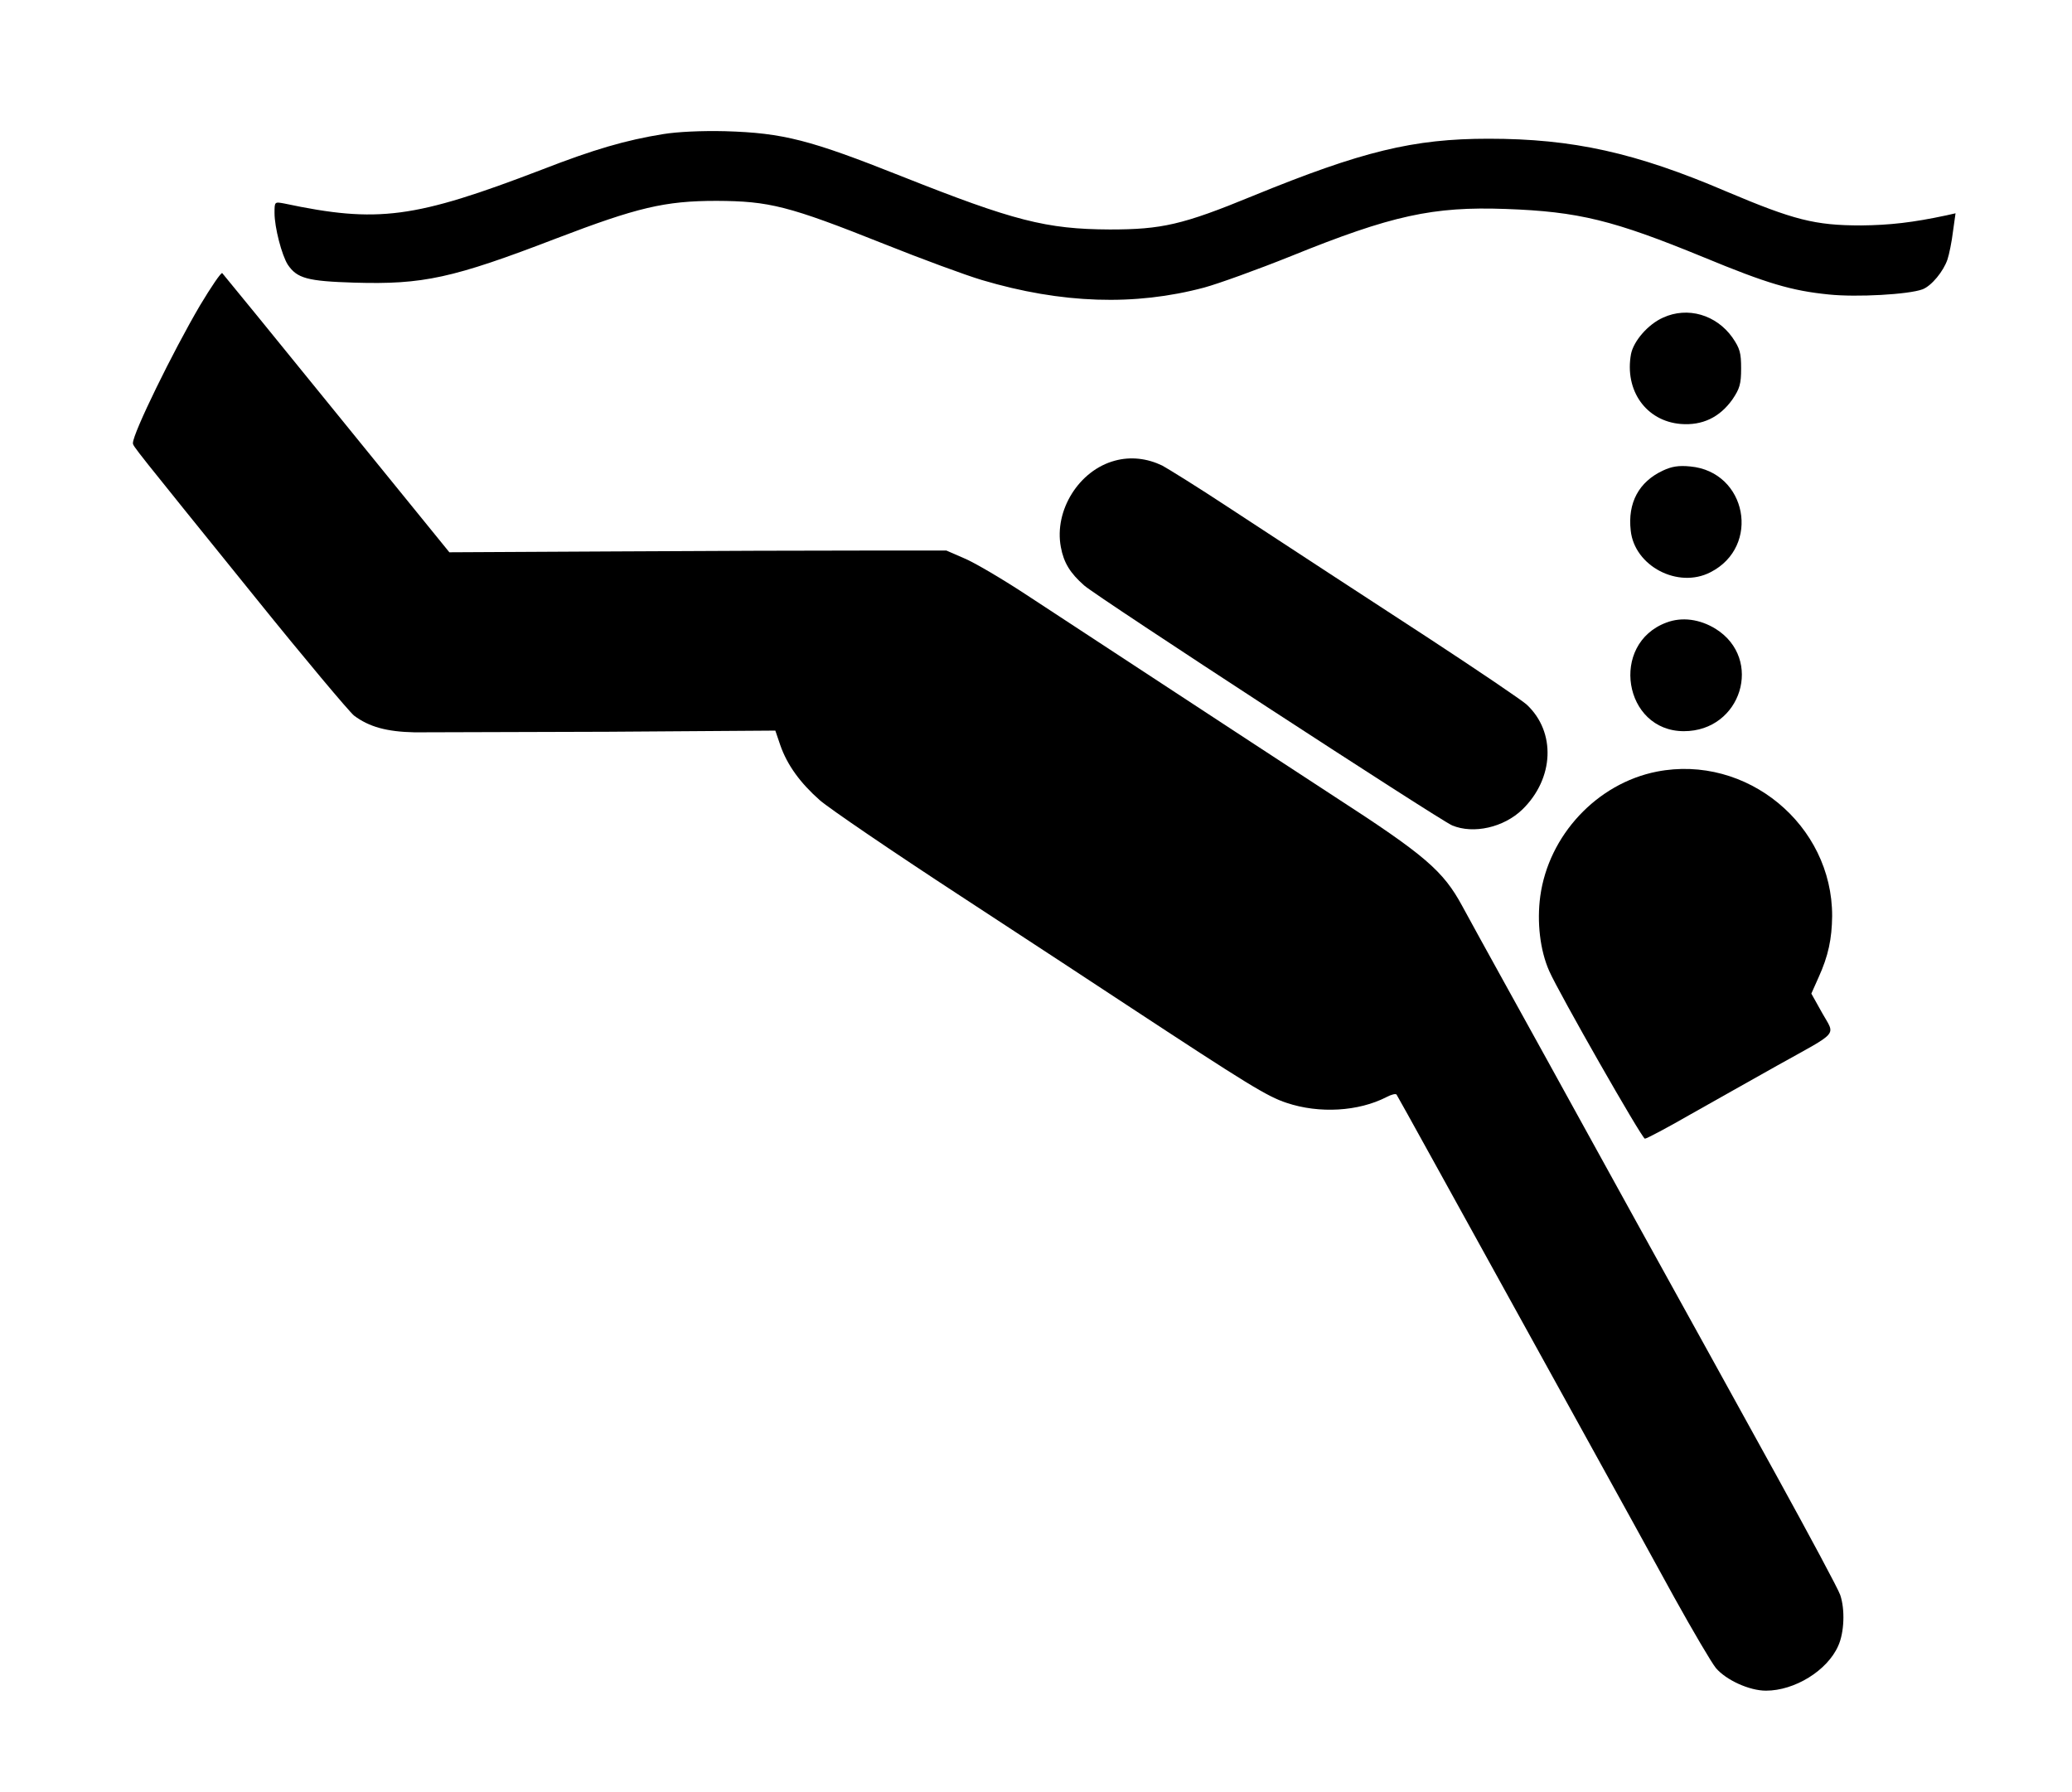 <?xml version="1.0" standalone="no"?>
<!DOCTYPE svg PUBLIC "-//W3C//DTD SVG 20010904//EN"
 "http://www.w3.org/TR/2001/REC-SVG-20010904/DTD/svg10.dtd">
<svg version="1.0" xmlns="http://www.w3.org/2000/svg"
 width="717pt" height="620pt" viewBox="0 0 717 620"
 preserveAspectRatio="xMidYMid meet">
<g transform="translate(0,620) scale(0.1,-0.1)"
fill="#000000" stroke="none">
<path d="M2295 5736 c-130 -21 -240 -53 -420 -123 -441 -169 -567 -186 -892
-117 -33 6 -33 6 -33 -33 0 -50 25 -146 46 -179 32 -47 67 -57 230 -62 238 -7
340 15 699 153 280 107 375 130 555 130 182 -1 248 -17 579 -149 130 -52 282
-108 339 -125 276 -82 529 -90 769 -26 48 13 184 62 301 109 348 141 491 172
742 163 253 -9 373 -39 685 -167 220 -91 304 -116 434 -129 96 -10 276 0 324
18 31 12 72 62 86 103 6 18 15 62 19 96 l9 64 -31 -7 c-117 -25 -196 -34 -296
-35 -160 0 -233 19 -465 117 -315 135 -533 183 -824 183 -260 0 -437 -43 -816
-198 -243 -100 -315 -116 -495 -116 -220 1 -332 30 -720 184 -317 126 -409
150 -610 156 -83 2 -166 -2 -215 -10z"/>
<path d="M692 5143 c-94 -160 -232 -442 -232 -476 0 -11 -1 -9 424 -535 170
-211 324 -394 341 -408 52 -39 113 -56 210 -58 50 0 350 1 669 2 l579 4 17
-50 c24 -69 69 -131 137 -191 32 -28 252 -178 488 -332 237 -155 495 -324 575
-377 417 -274 485 -316 552 -338 113 -38 249 -30 346 20 17 9 33 13 35 8 5 -7
183 -330 637 -1152 114 -206 260 -471 324 -588 65 -117 129 -226 144 -244 35
-41 115 -78 173 -78 99 0 212 69 250 155 21 46 24 126 7 176 -6 19 -106 205
-221 414 -115 209 -329 596 -475 860 -146 264 -288 523 -317 575 -29 52 -97
176 -152 275 -55 99 -119 216 -143 260 -66 122 -129 176 -441 378 -151 98
-420 275 -599 392 -179 117 -392 257 -473 310 -81 53 -176 109 -210 123 l-62
27 -285 0 c-157 0 -544 -1 -860 -3 l-575 -3 -390 480 c-214 264 -393 483 -396
486 -4 3 -38 -47 -77 -112z"/>
<path d="M5755 5101 c-52 -23 -102 -81 -111 -126 -23 -126 52 -232 172 -242
75 -6 135 23 179 85 25 37 30 53 30 107 0 54 -4 69 -30 107 -56 79 -155 108
-240 69z"/>
<path d="M3858 4606 c-124 -33 -211 -172 -187 -299 10 -54 32 -90 81 -133 45
-40 1230 -812 1273 -830 74 -31 179 -7 243 55 110 107 117 268 15 363 -15 14
-167 117 -338 229 -318 207 -374 244 -698 456 -103 68 -205 131 -225 142 -52
25 -109 32 -164 17z"/>
<path d="M5755 4572 c-84 -39 -123 -112 -112 -208 13 -123 164 -202 276 -144
175 89 126 348 -70 366 -40 4 -64 0 -94 -14z"/>
<path d="M5767 4046 c-198 -73 -149 -376 60 -376 199 0 276 250 110 354 -55
34 -117 42 -170 22z"/>
<path d="M5733 3530 c-207 -41 -374 -220 -403 -431 -12 -89 -1 -187 31 -259
34 -77 321 -580 331 -580 6 0 76 37 156 83 81 46 217 122 302 170 217 121 201
101 156 181 l-38 68 25 56 c34 75 46 133 47 212 1 316 -296 561 -607 500z"/>
</g>
</svg>
